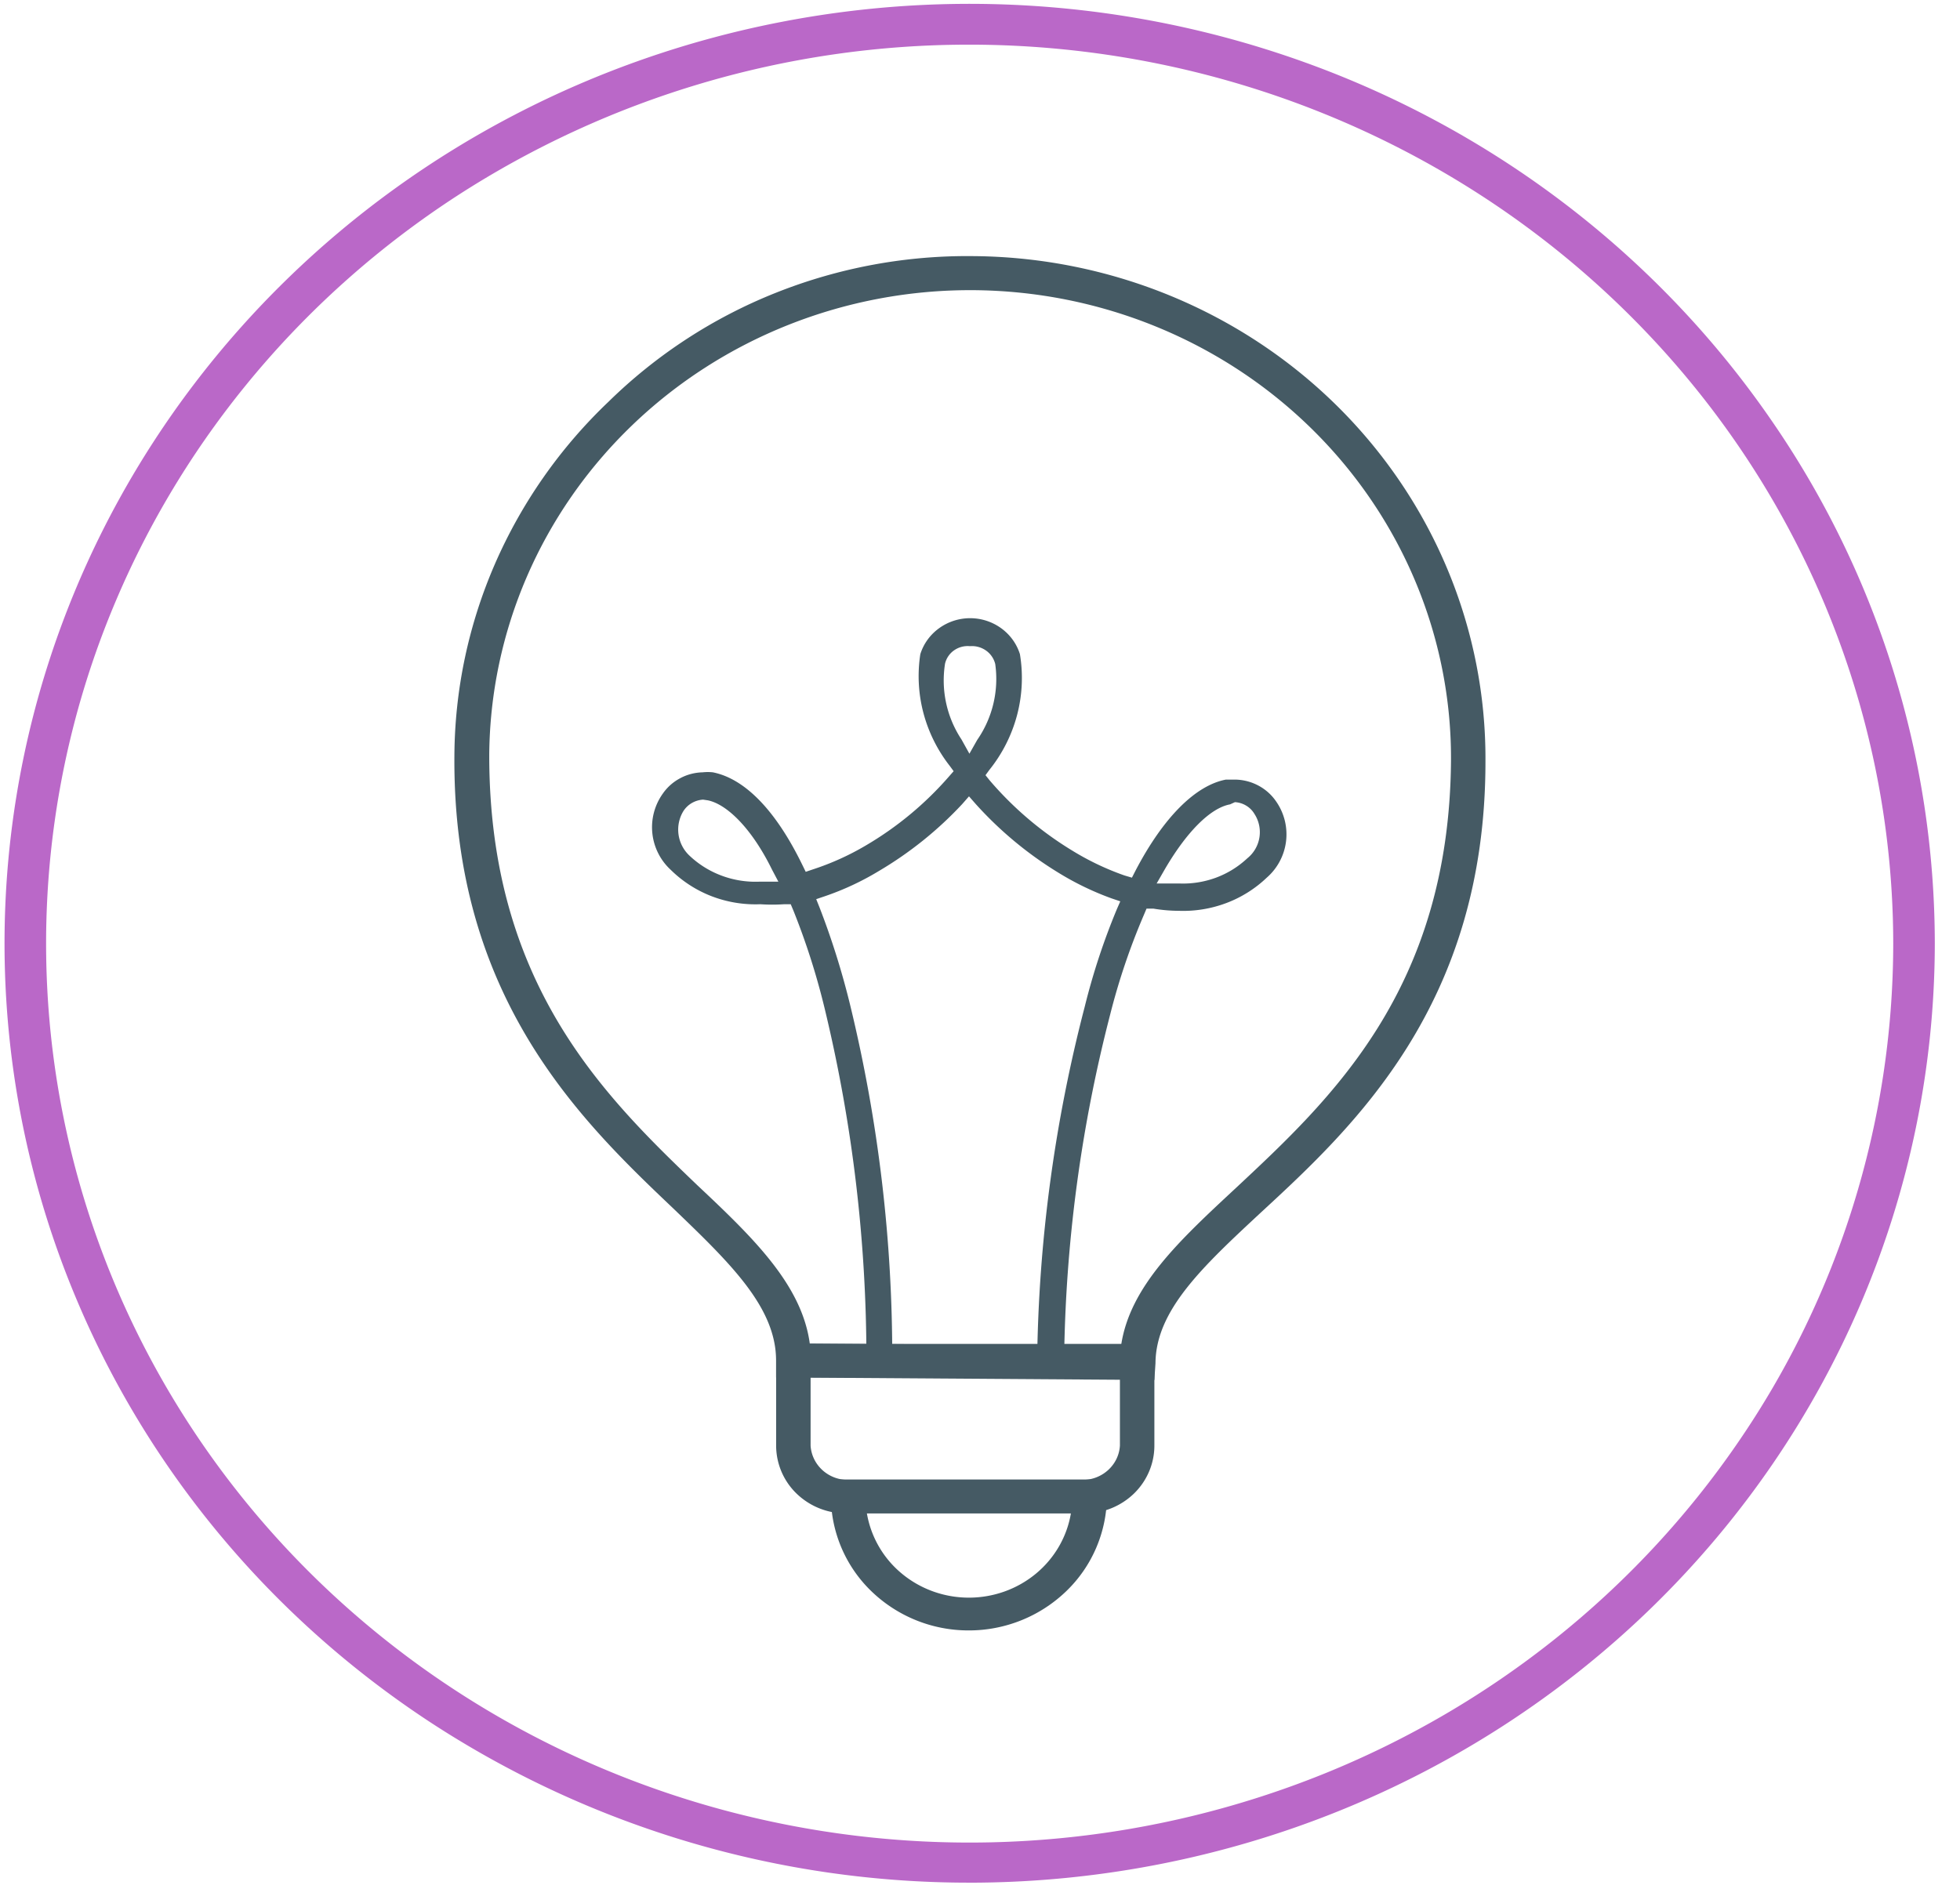 <svg xmlns="http://www.w3.org/2000/svg" width="62" height="60" fill="none"><path fill="#BA68C8" d="M30.685 59.569a31.123 31.123 0 0 1-16.966-5.005C8.696 51.3 4.78 46.657 2.469 41.225A28.995 28.995 0 0 1 .729 24.05c1.177-5.767 4.085-11.064 8.356-15.222 4.27-4.158 9.711-6.989 15.634-8.135a31.3 31.3 0 0 1 17.643 1.694c5.579 2.251 10.347 6.063 13.7 10.953a29.169 29.169 0 0 1 5.141 16.518c-.01 7.877-3.228 15.43-8.949 21s-13.478 8.703-21.57 8.712Zm0-58.156A29.783 29.783 0 0 0 14.45 6.201C9.644 9.325 5.898 13.767 3.685 18.964a27.747 27.747 0 0 0-1.667 16.435c1.125 5.518 3.907 10.587 7.992 14.566 4.086 3.98 9.291 6.69 14.959 7.788a29.952 29.952 0 0 0 16.881-1.617c5.34-2.152 9.903-5.798 13.114-10.476a27.912 27.912 0 0 0 4.924-15.803c-.006-7.54-3.085-14.77-8.56-20.102-5.475-5.333-12.899-8.333-20.643-8.342Z"/><path fill="#455A64" d="m36.516 43.664-11.966-.081v-.53c0-1.685-1.433-3.069-3.258-4.822-2.938-2.791-6.978-6.69-6.918-14.326.012-2.085.449-4.148 1.285-6.068a15.783 15.783 0 0 1 3.584-5.12 16.018 16.018 0 0 1 5.299-3.453 16.363 16.363 0 0 1 6.264-1.16c4.323.036 8.455 1.74 11.49 4.74 3.033 3 4.721 7.048 4.693 11.257 0 7.67-4.146 11.535-7.108 14.268-1.849 1.719-3.318 3.092-3.33 4.764l-.035.53Zm-10.9-1.154 9.846.07c.272-1.87 1.836-3.322 3.637-4.995 2.997-2.803 6.74-6.275 6.8-13.507.024-3.927-1.556-7.704-4.393-10.497-2.836-2.794-6.696-4.376-10.73-4.4-4.034-.022-7.913 1.516-10.782 4.277-2.87 2.762-4.495 6.52-4.518 10.447 0 7.22 3.625 10.762 6.586 13.6 1.766 1.66 3.306 3.148 3.555 5.017v-.012Z"/><path fill="#455A64" d="M33.211 43.433a.41.41 0 0 1-.285-.115.39.39 0 0 1-.118-.277c.046-3.774.551-7.53 1.505-11.188.26-1.054.6-2.087 1.019-3.092l.106-.242-.272-.092a9.108 9.108 0 0 1-1.694-.819 11.77 11.77 0 0 1-2.607-2.168l-.213-.243-.213.243c-.77.828-1.66 1.543-2.642 2.122a8.719 8.719 0 0 1-1.706.796l-.272.092.106.265c.392 1.013.716 2.05.972 3.103a47.062 47.062 0 0 1 1.327 11.211.412.412 0 0 1-.146.28.433.433 0 0 1-.453.063.39.39 0 0 1-.198-.218.37.37 0 0 1-.02-.148c0-3.712-.437-7.412-1.304-11.026a22.552 22.552 0 0 0-1.007-3.172l-.083-.197H24.8a5.634 5.634 0 0 1-.747 0 3.86 3.86 0 0 1-1.533-.25 3.778 3.778 0 0 1-1.298-.834 1.831 1.831 0 0 1-.26-2.41c.14-.204.327-.372.548-.49.22-.12.467-.184.719-.19a1.5 1.5 0 0 1 .32 0c.983.195 1.966 1.152 2.831 2.929l.107.219.237-.08a8.404 8.404 0 0 0 1.658-.75 10.594 10.594 0 0 0 2.642-2.192l.142-.162-.118-.161a4.642 4.642 0 0 1-.837-1.678 4.572 4.572 0 0 1-.099-1.863c.103-.33.311-.617.595-.822a1.677 1.677 0 0 1 1.962 0c.283.205.492.493.594.822a4.608 4.608 0 0 1-.092 1.933 4.68 4.68 0 0 1-.88 1.735l-.117.161.13.162a10.842 10.842 0 0 0 2.618 2.226 8.53 8.53 0 0 0 1.647.784l.237.07.106-.208c.877-1.684 1.896-2.71 2.867-2.895h.296c.257.005.509.07.734.191.225.12.416.292.558.5a1.819 1.819 0 0 1-.296 2.412 3.78 3.78 0 0 1-1.281.804c-.479.18-.99.264-1.503.245a4.964 4.964 0 0 1-.806-.07h-.213l-.083.197a21.052 21.052 0 0 0-1.066 3.149 45.686 45.686 0 0 0-1.458 10.934.399.399 0 0 1-.117.282.42.42 0 0 1-.285.122h-.048Zm5.699-17.982c-.628.115-1.398.888-2.11 2.134l-.212.369h.71c.396.017.792-.046 1.163-.182.37-.137.708-.346.994-.614a1.061 1.061 0 0 0 .225-1.407.75.75 0 0 0-.26-.26.773.773 0 0 0-.356-.11l-.154.07Zm-16.67-.15a.81.81 0 0 0-.36.11.784.784 0 0 0-.267.26 1.128 1.128 0 0 0 .201 1.406c.291.275.637.49 1.015.63.38.142.784.206 1.189.19h.604l-.201-.381c-.64-1.304-1.422-2.065-2.026-2.192l-.154-.023Zm8.436-4.856a.75.75 0 0 0-.498.134.714.714 0 0 0-.284.42 3.386 3.386 0 0 0 .521 2.399l.25.45.248-.438a3.388 3.388 0 0 0 .569-2.4.737.737 0 0 0-.29-.425.773.773 0 0 0-.504-.14h-.012ZM30.643 51.588a4.42 4.42 0 0 1-3.083-1.244 4.189 4.189 0 0 1-1.277-3.001v-.53h8.732v.53a4.2 4.2 0 0 1-1.285 3.002 4.433 4.433 0 0 1-3.087 1.243Zm-3.223-3.715a3.164 3.164 0 0 0 1.108 1.918c.592.491 1.344.76 2.12.76.778 0 1.53-.269 2.122-.76.591-.49.984-1.17 1.107-1.917H27.42Z"/><path fill="#455A64" d="M34.313 47.885h-7.559a2.234 2.234 0 0 1-1.558-.628 2.117 2.117 0 0 1-.645-1.517v-3.218h11.965v3.218c0 .569-.232 1.114-.645 1.517a2.234 2.234 0 0 1-1.558.628Zm-8.672-4.302v2.157c.017.282.14.548.345.748.205.2.479.32.768.336h7.559a1.2 1.2 0 0 0 .768-.336c.206-.2.329-.466.345-.748v-2.157h-9.785Z"/></svg>